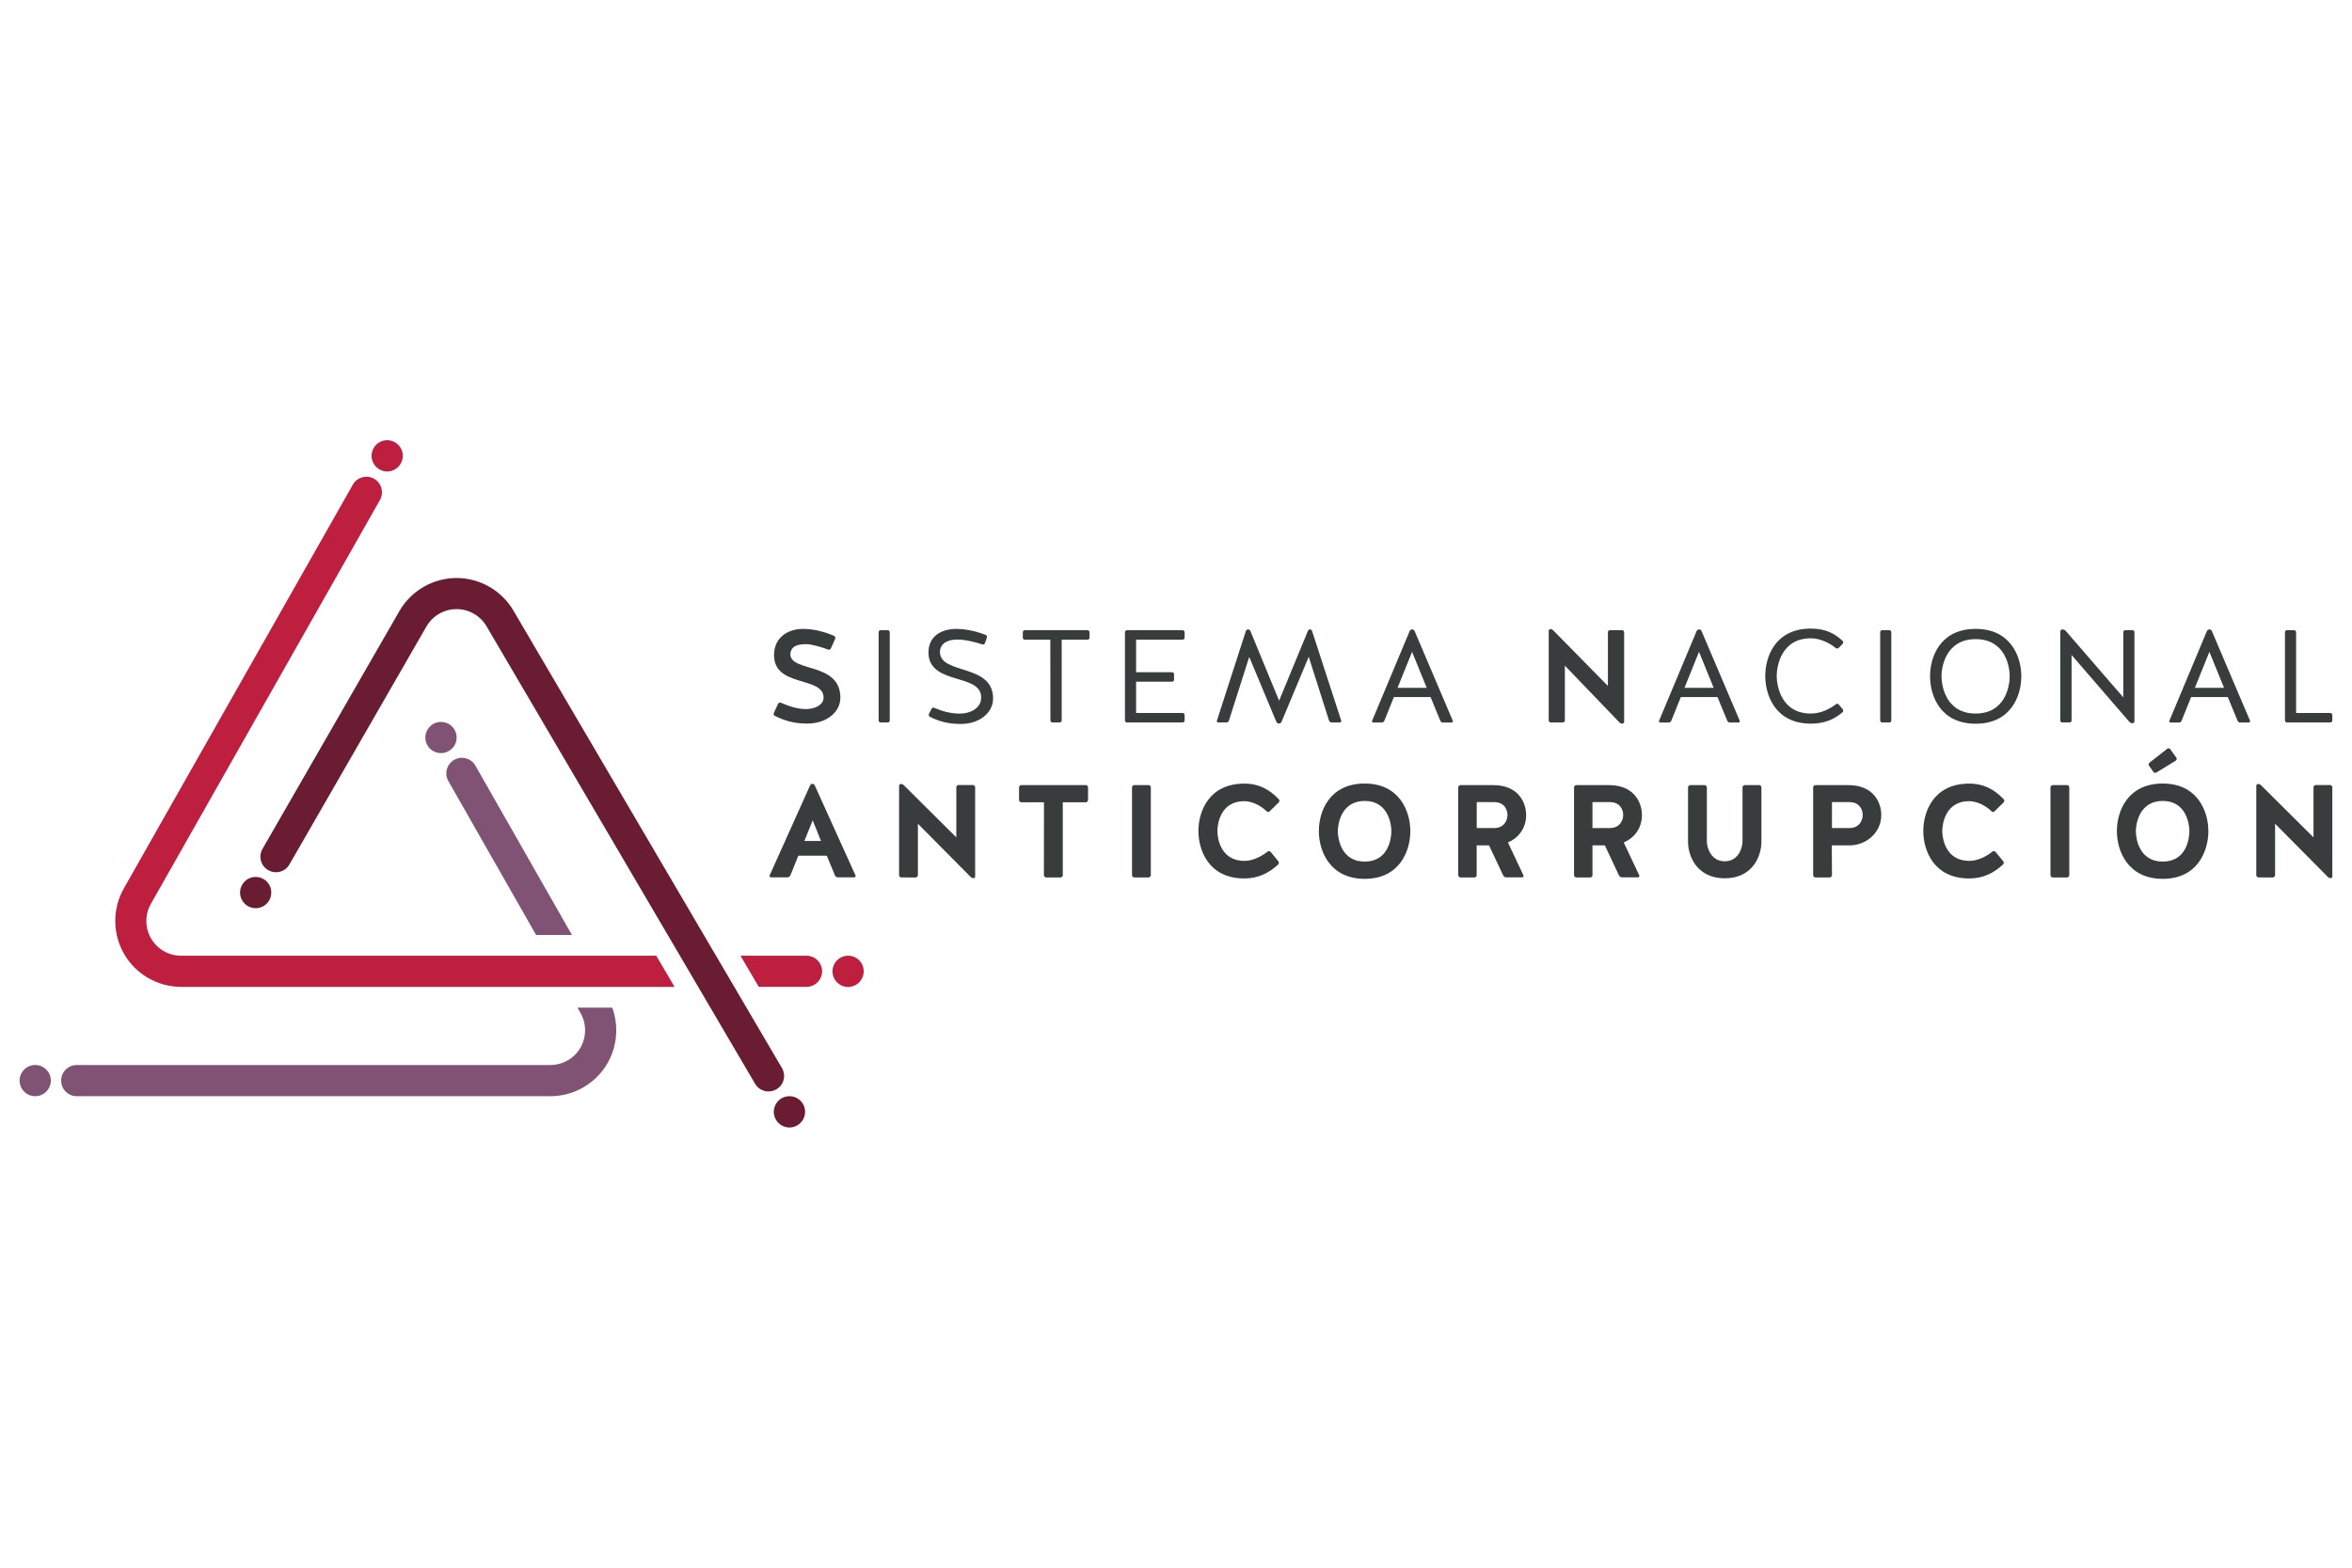 <?xml version="1.0" encoding="utf-8"?>
<!-- Generator: Adobe Illustrator 27.4.1, SVG Export Plug-In . SVG Version: 6.00 Build 0)  -->
<svg version="1.1" id="Capa_1" xmlns="http://www.w3.org/2000/svg" xmlns:xlink="http://www.w3.org/1999/xlink" x="0px" y="0px"
	 viewBox="0 0 3000 2000" style="enable-background:new 0 0 3000 2000;" xml:space="preserve">
<style type="text/css">
	.st0{fill:#805374;}
	.st1{fill:#BF1F3E;}
	.st2{fill:#691C32;}
	.st3{fill:#393C3D;}
</style>
<g>
	<path class="st0" d="M54.6,1361.2c-9.6-5.3-21.8-1.9-27.1,7.7c-5.3,9.6-1.9,21.7,7.7,27.1c9.6,5.3,21.7,1.9,27.1-7.7
		C67.7,1378.6,64.2,1366.5,54.6,1361.2"/>
	<path class="st0" d="M552.8,958.3c9.6,5.3,21.7,1.9,27.1-7.7c5.4-9.6,1.9-21.7-7.7-27.1c-9.6-5.3-21.8-1.9-27.1,7.8
		C539.7,940.9,543.2,953,552.8,958.3"/>
	<path class="st0" d="M571.9,996.5l111.9,196.3h45.7l-123.1-216c-5.4-9.5-17.6-12.9-27.1-7.4C569.8,974.9,566.5,987,571.9,996.5"/>
	<path class="st0" d="M780.9,1285.5h-44.3l3.9,6.9c7.8,13.7,7.7,30.7-0.2,44.3c-7.9,13.6-22.6,22-38.3,22H97.9
		c-11,0-19.9,8.9-19.9,19.9c0,11,8.9,19.9,19.9,19.9H702c29.9,0,57.7-16,72.7-41.8C787.3,1335,789.4,1308.8,780.9,1285.5"/>
	<path class="st1" d="M1099.2,1229.5c-5.3-9.6-17.5-13.1-27.1-7.7c-9.6,5.3-13.1,17.5-7.7,27.1c5.3,9.6,17.5,13.1,27.1,7.7
		C1101,1251.2,1104.5,1239.1,1099.2,1229.5"/>
	<path class="st1" d="M503.5,599c9.6-5.3,13.1-17.5,7.8-27.1c-5.3-9.6-17.5-13.1-27.1-7.8c-9.6,5.4-13.1,17.5-7.7,27.1
		C481.8,600.9,493.9,604.3,503.5,599"/>
	<path class="st1" d="M1028.7,1219.3h-84.2l23.3,39.7h60.9c11,0,19.9-8.9,19.9-19.9C1048.6,1228.2,1039.7,1219.3,1028.7,1219.3"/>
	<path class="st1" d="M231,1219.3c-15.8,0-30.4-8.4-38.3-22c-8-13.6-8-30.6-0.2-44.3l292.1-515.1c5.4-9.5,2.1-21.7-7.4-27.1
		c-9.5-5.4-21.7-2.1-27.1,7.4l-292.1,515.1c-14.8,26-14.6,58.1,0.4,83.9c14.9,25.8,42.8,41.8,72.7,41.8h629.3l-23.3-39.7L231,1219.3
		L231,1219.3z"/>
	<path class="st2" d="M1006.5,1398.5c-11,0.2-19.7,9.4-19.5,20.4c0.3,11,9.4,19.7,20.4,19.5c11-0.3,19.7-9.4,19.5-20.4
		C1026.7,1407,1017.5,1398.2,1006.5,1398.5"/>
	<path class="st2" d="M325.7,1118.8c-11,0.2-19.7,9.4-19.5,20.4c0.3,11,9.4,19.7,20.4,19.4c11-0.2,19.7-9.4,19.4-20.4
		C345.9,1127.3,336.7,1118.6,325.7,1118.8"/>
	<path class="st2" d="M997.4,1362.6L654.9,779c-15.1-25.8-43-41.7-72.8-41.6c-29.9,0.1-57.7,16.2-72.6,42.1l-174.7,303.5
		c-5.5,9.5-2.2,21.7,7.3,27.1c9.5,5.5,21.7,2.2,27.1-7.3l174.7-303.5c7.9-13.7,22.6-22.2,38.3-22.2c15.7-0.1,30.4,8.3,38.4,21.9
		l342.5,583.6c5.5,9.5,17.7,12.6,27.2,7.1C999.8,1384.3,1002.9,1372.1,997.4,1362.6"/>
	<path class="st3" d="M1071.9,890.1c0,18.7-18,33-42.2,33c-16.7,0-28.6-3.4-41.5-9.9c-1.3-0.7-1.8-2.2-1.2-3.5l5.5-11.9
		c0.7-1.3,2.2-2,3.5-1.3c10.3,4.5,21,8.1,32.3,8.1c11.3,0,22.2-5.5,22.2-14.5c0-27.9-63.2-12.6-63.2-54.3c0-21,15.6-33.5,37.5-33.5
		c6.4,0,21.5,1.2,39,8.9c1.5,0.7,2,2.4,1.5,3.7l-5.5,12.3c-0.5,1.5-2.2,2-3.5,1.5c-8.4-3.2-21.2-6.9-27.7-6.9
		c-11.1,0-19.8,2.2-20.5,12.8C1008.3,858,1071.9,844.3,1071.9,890.1"/>
	<path class="st3" d="M1123.2,804h9.2c1.4,0,2.5,1.1,2.5,2.5v112.7c0,1.4-1.1,2.5-2.5,2.5h-9.2c-1.4,0-2.5-1.1-2.5-2.5V806.5
		C1120.7,805.1,1121.8,804,1123.2,804z"/>
	<path class="st3" d="M1198.9,831.6c0,29.6,67.8,14.5,67.8,59.5c0,18-17,32.5-41.2,32.5c-16.3,0-27.2-3.2-39.5-9.1
		c-1.2-0.7-1.7-2.2-1.2-3.5c1.2-2.4,2.2-4.5,3.4-6.7c0.5-1.3,2-1.9,3.4-1.3c9.9,4.2,20.7,7.4,32.6,7.4c14.3,0,26.4-7.4,27.2-18.8
		c2.7-33.5-65.3-16.5-67.1-57.7c-0.8-21.4,15.3-31.6,36-31.6c6.4,0,20.7,1.3,37,7.7c1.3,0.5,2,2,1.5,3.4c-1,2.7-1.7,4.9-2.5,7.2
		c-0.5,1.3-2,2-3.4,1.5c-8.4-2.7-21-6.2-32.1-6.2c-11.1,0-21.4,4.2-21.9,15.6L1198.9,831.6L1198.9,831.6z"/>
	<path class="st3" d="M1339.7,816.1h-32.6c-1.3,0-2.5-1.2-2.5-2.5v-7.1c0-1.3,1.2-2.5,2.5-2.5h80.1c1.3,0,2.5,1.2,2.5,2.5v7.1
		c0,1.3-1.2,2.5-2.5,2.5h-33v103.1c0,1.3-1.2,2.5-2.5,2.5h-9.4c-1.3,0-2.5-1.2-2.5-2.5L1339.7,816.1L1339.7,816.1z"/>
	<path class="st3" d="M1449.1,869.7v39.9h59.4c1.3,0,2.5,1.2,2.5,2.5v7.1c0,1.3-1.2,2.5-2.5,2.5h-71.1c-1.3,0-2.5-1.2-2.5-2.5V806.5
		c0-1.3,1.2-2.5,2.5-2.5h71.1c1.3,0,2.5,1.2,2.5,2.5v7.1c0,1.3-1.2,2.5-2.5,2.5h-59.4v41.5h45.9c1.3,0,2.5,1.2,2.5,2.5v7.1
		c0,1.3-1.2,2.5-2.5,2.5L1449.1,869.7L1449.1,869.7z"/>
	<path class="st3" d="M1634.6,920.9c-0.5,1.3-1.9,2.2-3.2,2.2c-1.5,0-2.7-0.8-3.4-2.2l-34.6-82.8l-25.9,81.2
		c-0.3,1.3-1.7,2.4-3.2,2.4h-10.4c-1.2,0-2.2-1.2-1.7-2.4l37-114.5c0.3-1,1.5-1.8,2.7-1.8s2.4,0.7,2.9,1.8l36.7,89.1l36.8-89.1
		c0.3-1.2,1.5-1.8,2.5-1.8c1.2,0,2.2,0.7,2.7,1.8l37.2,114.5c0.5,1.2-0.5,2.4-1.7,2.4h-10.4c-1.5,0-2.9-1-3.4-2.4l-25.9-81.4
		L1634.6,920.9L1634.6,920.9z"/>
	<path class="st3" d="M1824.7,889.3h-46.8l-12.1,30.1c-0.7,1.5-2,2.4-3.5,2.4h-10.6c-1.2,0-2-1.2-1.5-2.4l47.8-114.2
		c0.5-1.3,1.8-2.2,3.4-2.2c1.3,0,2.5,0.8,3,2.2l48.6,114.2c0.5,1.2-0.3,2.4-1.5,2.4h-10.9c-1.5,0-2.9-0.8-3.5-2.4L1824.7,889.3
		L1824.7,889.3z M1782.6,877.5h37.2l-18.7-45.9L1782.6,877.5z"/>
	<path class="st3" d="M1978.1,921.7c-1.5,0-2.7-1.2-2.7-2.7V804.8c0-1.2,1-2.2,2-2.2c1.3,0,2.7,0.5,3.7,1.5l69.8,71v-68.5
		c0-1.5,1.2-2.7,2.7-2.7h15.3c1.5,0,2.7,1.2,2.7,2.7V921c0,1.2-1,2.2-2.4,2.2c-1.3,0-2.7-0.5-3.7-1.7l-69.5-72.3V919
		c0,1.5-1.2,2.7-2.7,2.7L1978.1,921.7L1978.1,921.7z"/>
	<path class="st3" d="M2190.7,889.3h-46.8l-12.1,30.1c-0.7,1.5-2,2.4-3.5,2.4h-10.6c-1.2,0-2-1.2-1.5-2.4l47.8-114.2
		c0.5-1.3,1.8-2.2,3.4-2.2c1.3,0,2.5,0.8,3,2.2l48.6,114.2c0.5,1.2-0.3,2.4-1.5,2.4h-10.9c-1.5,0-2.9-0.8-3.5-2.4L2190.7,889.3
		L2190.7,889.3z M2148.6,877.5h37.2l-18.7-45.9L2148.6,877.5z"/>
	<path class="st3" d="M2345.1,826.7c-1,0.8-2.7,0.8-3.7,0c-7.7-6.4-19.8-12.4-31.6-12.4c-38.2,0-43.6,36.2-43.6,48.1
		c0,11.9,5.4,47.9,43.6,47.9c12.6,0,23.9-5.7,32-11.9c1.2-0.8,2.7-0.7,3.5,0.3c1.7,2.2,3.4,4,5.2,6.2c0.8,1.2,0.7,2.7-0.3,3.7
		c-10.3,8.9-22.7,14.6-40.4,14.6c-44.9,0-58.2-35.7-58.2-60.9s13.3-60.4,58.2-60.4c18.3,0,30.6,6.2,40.5,15.8c1,1,1,2.7,0,3.7
		L2345.1,826.7L2345.1,826.7z"/>
	<path class="st3" d="M2400.7,804h9.2c1.4,0,2.5,1.1,2.5,2.5v112.7c0,1.4-1.1,2.5-2.5,2.5h-9.2c-1.4,0-2.5-1.1-2.5-2.5V806.5
		C2398.1,805.1,2399.3,804,2400.7,804z"/>
	<path class="st3" d="M2578.2,862.7c0,25.2-13.3,60.6-58.2,60.6c-44.9,0-58.2-35.3-58.2-60.6c0-25.2,13.3-60.4,58.2-60.4
		S2578.2,838.1,2578.2,862.7 M2563.4,862.7c0-11.9-5.4-47.3-43.4-47.3s-43.6,35.3-43.6,47.3s5.4,47.6,43.6,47.6
		S2563.4,874.6,2563.4,862.7"/>
	<path class="st3" d="M2630.4,921.7c-1.3,0-2.5-1.2-2.5-2.5V805.5c0-1.3,1.2-2.5,2.5-2.5h0.2c1.5,0,3.2,0.7,4.2,1.8l73.5,84.9v-83.3
		c0-1.3,1.2-2.5,2.5-2.5h9.2c1.3,0,2.5,1.2,2.5,2.5v113.9c0,1.3-1.2,2.4-2.5,2.4c-1.5,0-3-0.7-4-1.8l-73.7-85.3v83.6
		c0,1.3-1.2,2.5-2.5,2.5H2630.4L2630.4,921.7z"/>
	<path class="st3" d="M2841.6,889.3h-46.8l-12.1,30.1c-0.7,1.5-2,2.4-3.5,2.4h-10.6c-1.2,0-2-1.2-1.5-2.4l47.8-114.2
		c0.5-1.3,1.8-2.2,3.4-2.2c1.3,0,2.5,0.8,3,2.2l48.6,114.2c0.5,1.2-0.3,2.4-1.5,2.4h-10.9c-1.5,0-2.9-0.8-3.5-2.4L2841.6,889.3
		L2841.6,889.3z M2799.6,877.5h37.2l-18.7-45.9L2799.6,877.5z"/>
	<path class="st3" d="M2928.7,909.6h43.7c1.3,0,2.5,1.2,2.5,2.5v7.1c0,1.3-1.2,2.5-2.5,2.5H2917c-1.3,0-2.5-1.2-2.5-2.5V806.5
		c0-1.3,1.2-2.5,2.5-2.5h9.2c1.3,0,2.5,1.2,2.5,2.5V909.6L2928.7,909.6z"/>
	<path class="st3" d="M1091.2,1116.8c0.5,1.2-0.3,2.5-1.7,2.5h-20.7c-1.7,0-3.4-1-3.9-2.7l-10.3-24.9h-36.3l-10.1,24.9
		c-0.7,1.7-2.2,2.7-3.9,2.7h-20.9c-1.3,0-2.2-1.3-1.7-2.5l51.6-114.9c0.5-1,1.7-1.9,2.9-1.9c1.3,0,2.5,0.8,3,1.9L1091.2,1116.8
		L1091.2,1116.8z M1026,1072.9h21.2l-10.6-26.4L1026,1072.9z"/>
	<path class="st3" d="M1149.7,1119.4c-1.5,0-2.9-1.3-2.9-2.9v-113.9c0-1.3,1-2.4,2.2-2.4c1.5,0,2.9,0.5,4,1.7l66.8,66.4v-63.9
		c0-1.5,1.3-2.9,2.9-2.9h18.2c1.5,0,2.9,1.3,2.9,2.9v113.9c0,1.2-0.8,2-2,2c-1.3,0-2.5-0.5-3.5-1.3l-67.5-68.1v65.6
		c0,1.5-1.3,2.9-2.9,2.9L1149.7,1119.4L1149.7,1119.4z"/>
	<path class="st3" d="M1331.6,1023.5h-28.9c-1.5,0-2.9-1.3-2.9-2.9v-16.1c0-1.5,1.3-2.9,2.9-2.9h82.2c1.5,0,2.9,1.3,2.9,2.9v16.1
		c0,1.5-1.3,2.9-2.9,2.9h-29.3v93c0,1.5-1.3,2.9-2.9,2.9h-18.3c-1.5,0-2.9-1.3-2.9-2.9L1331.6,1023.5L1331.6,1023.5z"/>
	<path class="st3" d="M1446.8,1001.6h18.2c1.6,0,2.9,1.3,2.9,2.9v112c0,1.6-1.3,2.9-2.9,2.9h-18.2c-1.6,0-2.9-1.3-2.9-2.9v-112
		C1443.9,1002.9,1445.2,1001.6,1446.8,1001.6z"/>
	<path class="st3" d="M1619.4,1035.1c-1,1.2-2.9,1-3.9-0.2c-6.9-6.9-18.5-12.8-28.4-12.8c-30.1,0-34.3,28.6-34.3,38.2
		s4.4,38,34.5,38c10.3,0,21.5-5.4,29.4-11.8c1.2-1,3-0.8,4,0.3l9.8,11.9c1,1.2,1,3-0.2,4.2c-11.8,10.9-25.4,17.8-43.2,17.8
		c-44.9,0-58.5-35.3-58.5-60.6c0-25.2,13.6-60.4,58.5-60.4c19.2,0,32.6,7.9,44.1,20c1,1,1,2.9-0.2,4L1619.4,1035.1L1619.4,1035.1z"
		/>
	<path class="st3" d="M1798.9,1060.3c0,25.2-13.6,60.9-58.2,60.9c-44.6,0-58.5-35.7-58.5-60.9s13.6-60.7,58.5-60.7
		C1785.6,999.6,1798.9,1035.8,1798.9,1060.3 M1774.7,1060.3c0-9.6-4.4-38.5-34-38.5s-34.3,28.9-34.3,38.5s4.2,38.9,34.3,38.9
		C1770.8,1099.2,1774.7,1069.9,1774.7,1060.3"/>
	<path class="st3" d="M1883.6,1116.5c0,1.5-1.3,2.9-2.9,2.9h-17.8c-1.5,0-2.9-1.3-2.9-2.9v-112c0-1.5,1.3-2.9,2.9-2.9h41.7
		c32.3,0,42,22.5,42,38.2c0,17-9.9,29.3-23.2,35l19.8,42c0.5,1.2-0.3,2.5-1.7,2.5h-20.2c-1.7,0-3.4-1-4-2.5l-18-38.3h-15.8V1116.5
		L1883.6,1116.5z M1922.8,1039.8c0-5.7-3-16.5-17.3-16.5h-21.9v33.1h22.5C1919.8,1056.1,1922.8,1045,1922.8,1039.8"/>
	<path class="st3" d="M2031.3,1116.5c0,1.5-1.3,2.9-2.9,2.9h-17.8c-1.5,0-2.9-1.3-2.9-2.9v-112c0-1.5,1.3-2.9,2.9-2.9h41.7
		c32.3,0,42,22.5,42,38.2c0,17-9.9,29.3-23.2,35l19.8,42c0.5,1.2-0.3,2.5-1.7,2.5h-20.2c-1.7,0-3.4-1-4-2.5l-18-38.3h-15.8V1116.5
		L2031.3,1116.5z M2070.4,1039.8c0-5.7-3-16.5-17.3-16.5h-21.9v33.1h22.5C2067.4,1056.1,2070.4,1045,2070.4,1039.8"/>
	<path class="st3" d="M2222.6,1073.6v-69.1c0-1.5,1.3-2.9,2.9-2.9h18.3c1.5,0,2.9,1.3,2.9,2.9v69.1c0,19.8-12.1,46.9-46.8,46.9
		c-34.6,0-46.8-27.1-46.8-46.9v-69.1c0-1.5,1.3-2.9,2.9-2.9h18.2c1.5,0,2.9,1.3,2.9,2.9v69.1c0,6.9,4.7,25.2,22.9,25.2
		C2218,1098.8,2222.6,1080.5,2222.6,1073.6"/>
	<path class="st3" d="M2336.7,1116.5c0,1.5-1.3,2.9-2.9,2.9h-18.2c-1.5,0-2.9-1.3-2.9-2.9v-112c0-1.5,1.3-2.9,2.9-2.9h42
		c32.3,0,42,22.5,42,38.2c0,23.2-20.3,38.7-39.9,38.7h-23.2L2336.7,1116.5L2336.7,1116.5z M2375.9,1039.8c0-5.7-3-16.5-17.3-16.5
		h-21.9v33.1h22.5C2372.9,1056.1,2375.9,1045,2375.9,1039.8"/>
	<path class="st3" d="M2544,1035.1c-1,1.2-2.9,1-3.9-0.2c-6.9-6.9-18.5-12.8-28.4-12.8c-30.1,0-34.3,28.6-34.3,38.2s4.4,38,34.5,38
		c10.3,0,21.5-5.4,29.4-11.8c1.2-1,3-0.8,4,0.3l9.8,11.9c1,1.2,1,3-0.2,4.2c-11.8,10.9-25.4,17.8-43.2,17.8
		c-44.9,0-58.5-35.3-58.5-60.6c0-25.2,13.6-60.4,58.5-60.4c19.2,0,32.6,7.9,44.1,20c1,1,1,2.9-0.2,4L2544,1035.1z"/>
	<path class="st3" d="M2618.3,1001.6h18.2c1.6,0,2.9,1.3,2.9,2.9v112c0,1.6-1.3,2.9-2.9,2.9h-18.2c-1.6,0-2.9-1.3-2.9-2.9v-112
		C2615.5,1002.9,2616.7,1001.6,2618.3,1001.6z"/>
	<path class="st3" d="M2816.8,1060.3c0,25.2-13.6,60.9-58.2,60.9s-58.5-35.7-58.5-60.9s13.6-60.7,58.5-60.7
		S2816.8,1035.8,2816.8,1060.3 M2792.6,1060.3c0-9.6-4.4-38.5-34-38.5c-29.6,0-34.3,28.9-34.3,38.5s4.2,38.9,34.3,38.9
		C2788.8,1099.2,2792.6,1069.9,2792.6,1060.3 M2764.4,955.2c1.2-0.8,3-0.7,3.9,0.7l7.6,10.6c1,1.3,0.5,3-0.7,3.9l-24.6,15.1
		c-1.3,0.8-3,0.5-4-0.8l-5.4-7.7c-1-1.3-0.7-3.2,0.5-4L2764.4,955.2L2764.4,955.2z"/>
	<path class="st3" d="M2880.8,1119.4c-1.5,0-2.9-1.3-2.9-2.9v-113.9c0-1.3,1-2.4,2.2-2.4c1.5,0,2.9,0.5,4,1.7l66.8,66.4v-63.9
		c0-1.5,1.3-2.9,2.9-2.9h18.2c1.5,0,2.9,1.3,2.9,2.9v113.9c0,1.2-0.8,2-2,2c-1.3,0-2.5-0.5-3.5-1.3l-67.5-68.1v65.6
		c0,1.5-1.3,2.9-2.9,2.9L2880.8,1119.4L2880.8,1119.4z"/>
</g>
</svg>
